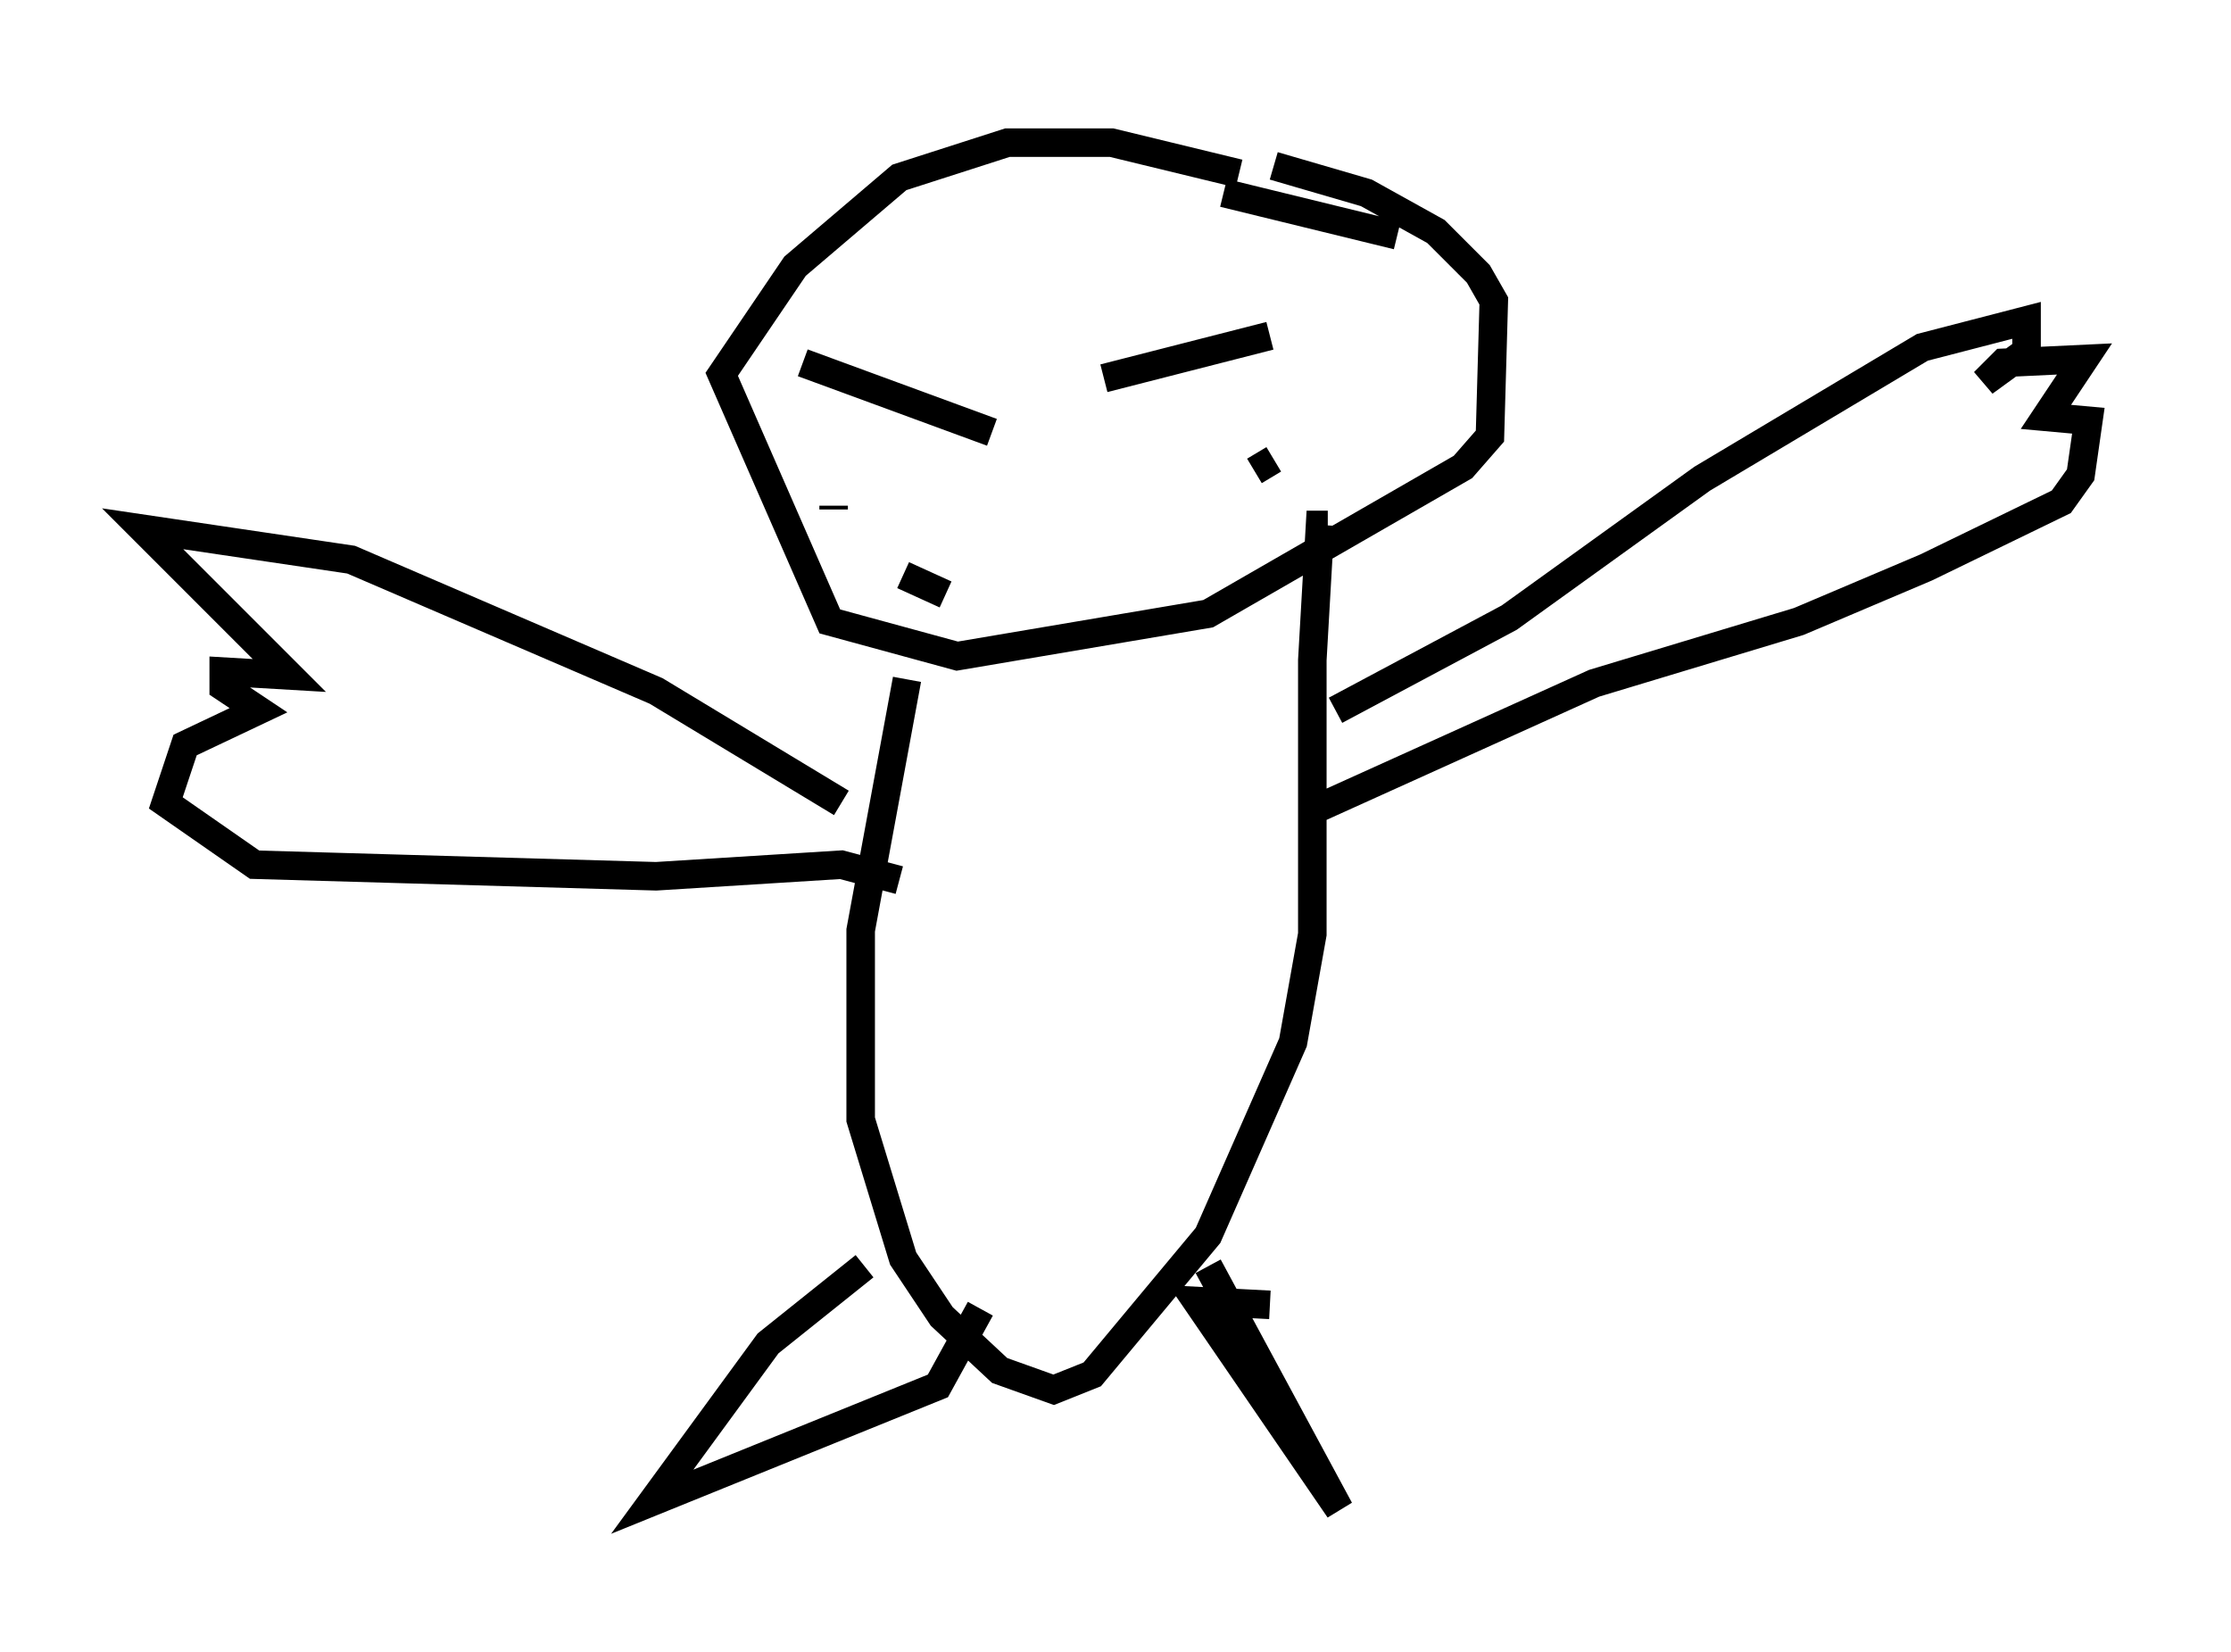 <?xml version="1.0" encoding="utf-8" ?>
<svg baseProfile="full" height="57.902" version="1.1" width="78.2" xmlns="http://www.w3.org/2000/svg" xmlns:ev="http://www.w3.org/2001/xml-events" xmlns:xlink="http://www.w3.org/1999/xlink"><defs /><rect fill="white" height="57.902" width="78.2" x="0" y="0" /><path d="M46.948, 8.383 m-3.518, -2.3 l-4.465, -1.083 -3.654, 0.0 l-3.789, 1.218 -3.654, 3.112 l-2.571, 3.789 3.789, 8.66 l4.465, 1.218 8.796, -1.488 l8.931, -5.142 0.947, -1.083 l0.135, -4.736 -0.541, -0.947 l-1.488, -1.488 -2.436, -1.353 l-3.248, -0.947 m-12.855, 17.997 l-1.624, 8.796 0.0, 6.631 l1.488, 4.871 1.353, 2.03 l2.03, 1.894 1.894, 0.677 l1.353, -0.541 4.059, -4.871 l2.977, -6.766 0.677, -3.789 l0.0, -9.607 0.271, -4.736 l0.271, 0.0 m0.271, 6.495 l6.089, -3.248 6.766, -4.871 l7.713, -4.601 3.654, -0.947 l0.0, 1.083 -1.488, 1.083 l0.677, -0.677 2.842, -0.135 l-1.353, 2.03 1.488, 0.135 l-0.271, 1.894 -0.677, 0.947 l-4.736, 2.3 -4.465, 1.894 l-7.172, 2.165 -9.878, 4.465 m-16.509, -0.271 l-6.495, -3.924 -10.69, -4.601 l-7.307, -1.083 5.142, 5.142 l-2.3, -0.135 0.0, 0.541 l1.218, 0.812 -2.571, 1.218 l-0.677, 2.03 3.112, 2.165 l14.073, 0.406 6.495, -0.406 l2.03, 0.541 m-1.218, 13.532 l-3.383, 2.706 -4.059, 5.548 l10.013, -4.059 1.488, -2.706 m10.149, -0.135 l-2.571, -0.135 5.007, 7.307 l-4.601, -8.525 m2.165, -32.611 l-5.819, 1.488 m-10.555, -0.541 l6.631, 2.436 m9.878, 0.947 l-0.677, 0.406 m-14.75, 1.218 l0.0, 0.135 m3.924, 2.977 l-1.488, -0.677 m11.231, -13.396 l6.089, 1.488 m-22.598, -0.135 " fill="none" stroke="black" stroke-width="1" /></svg>